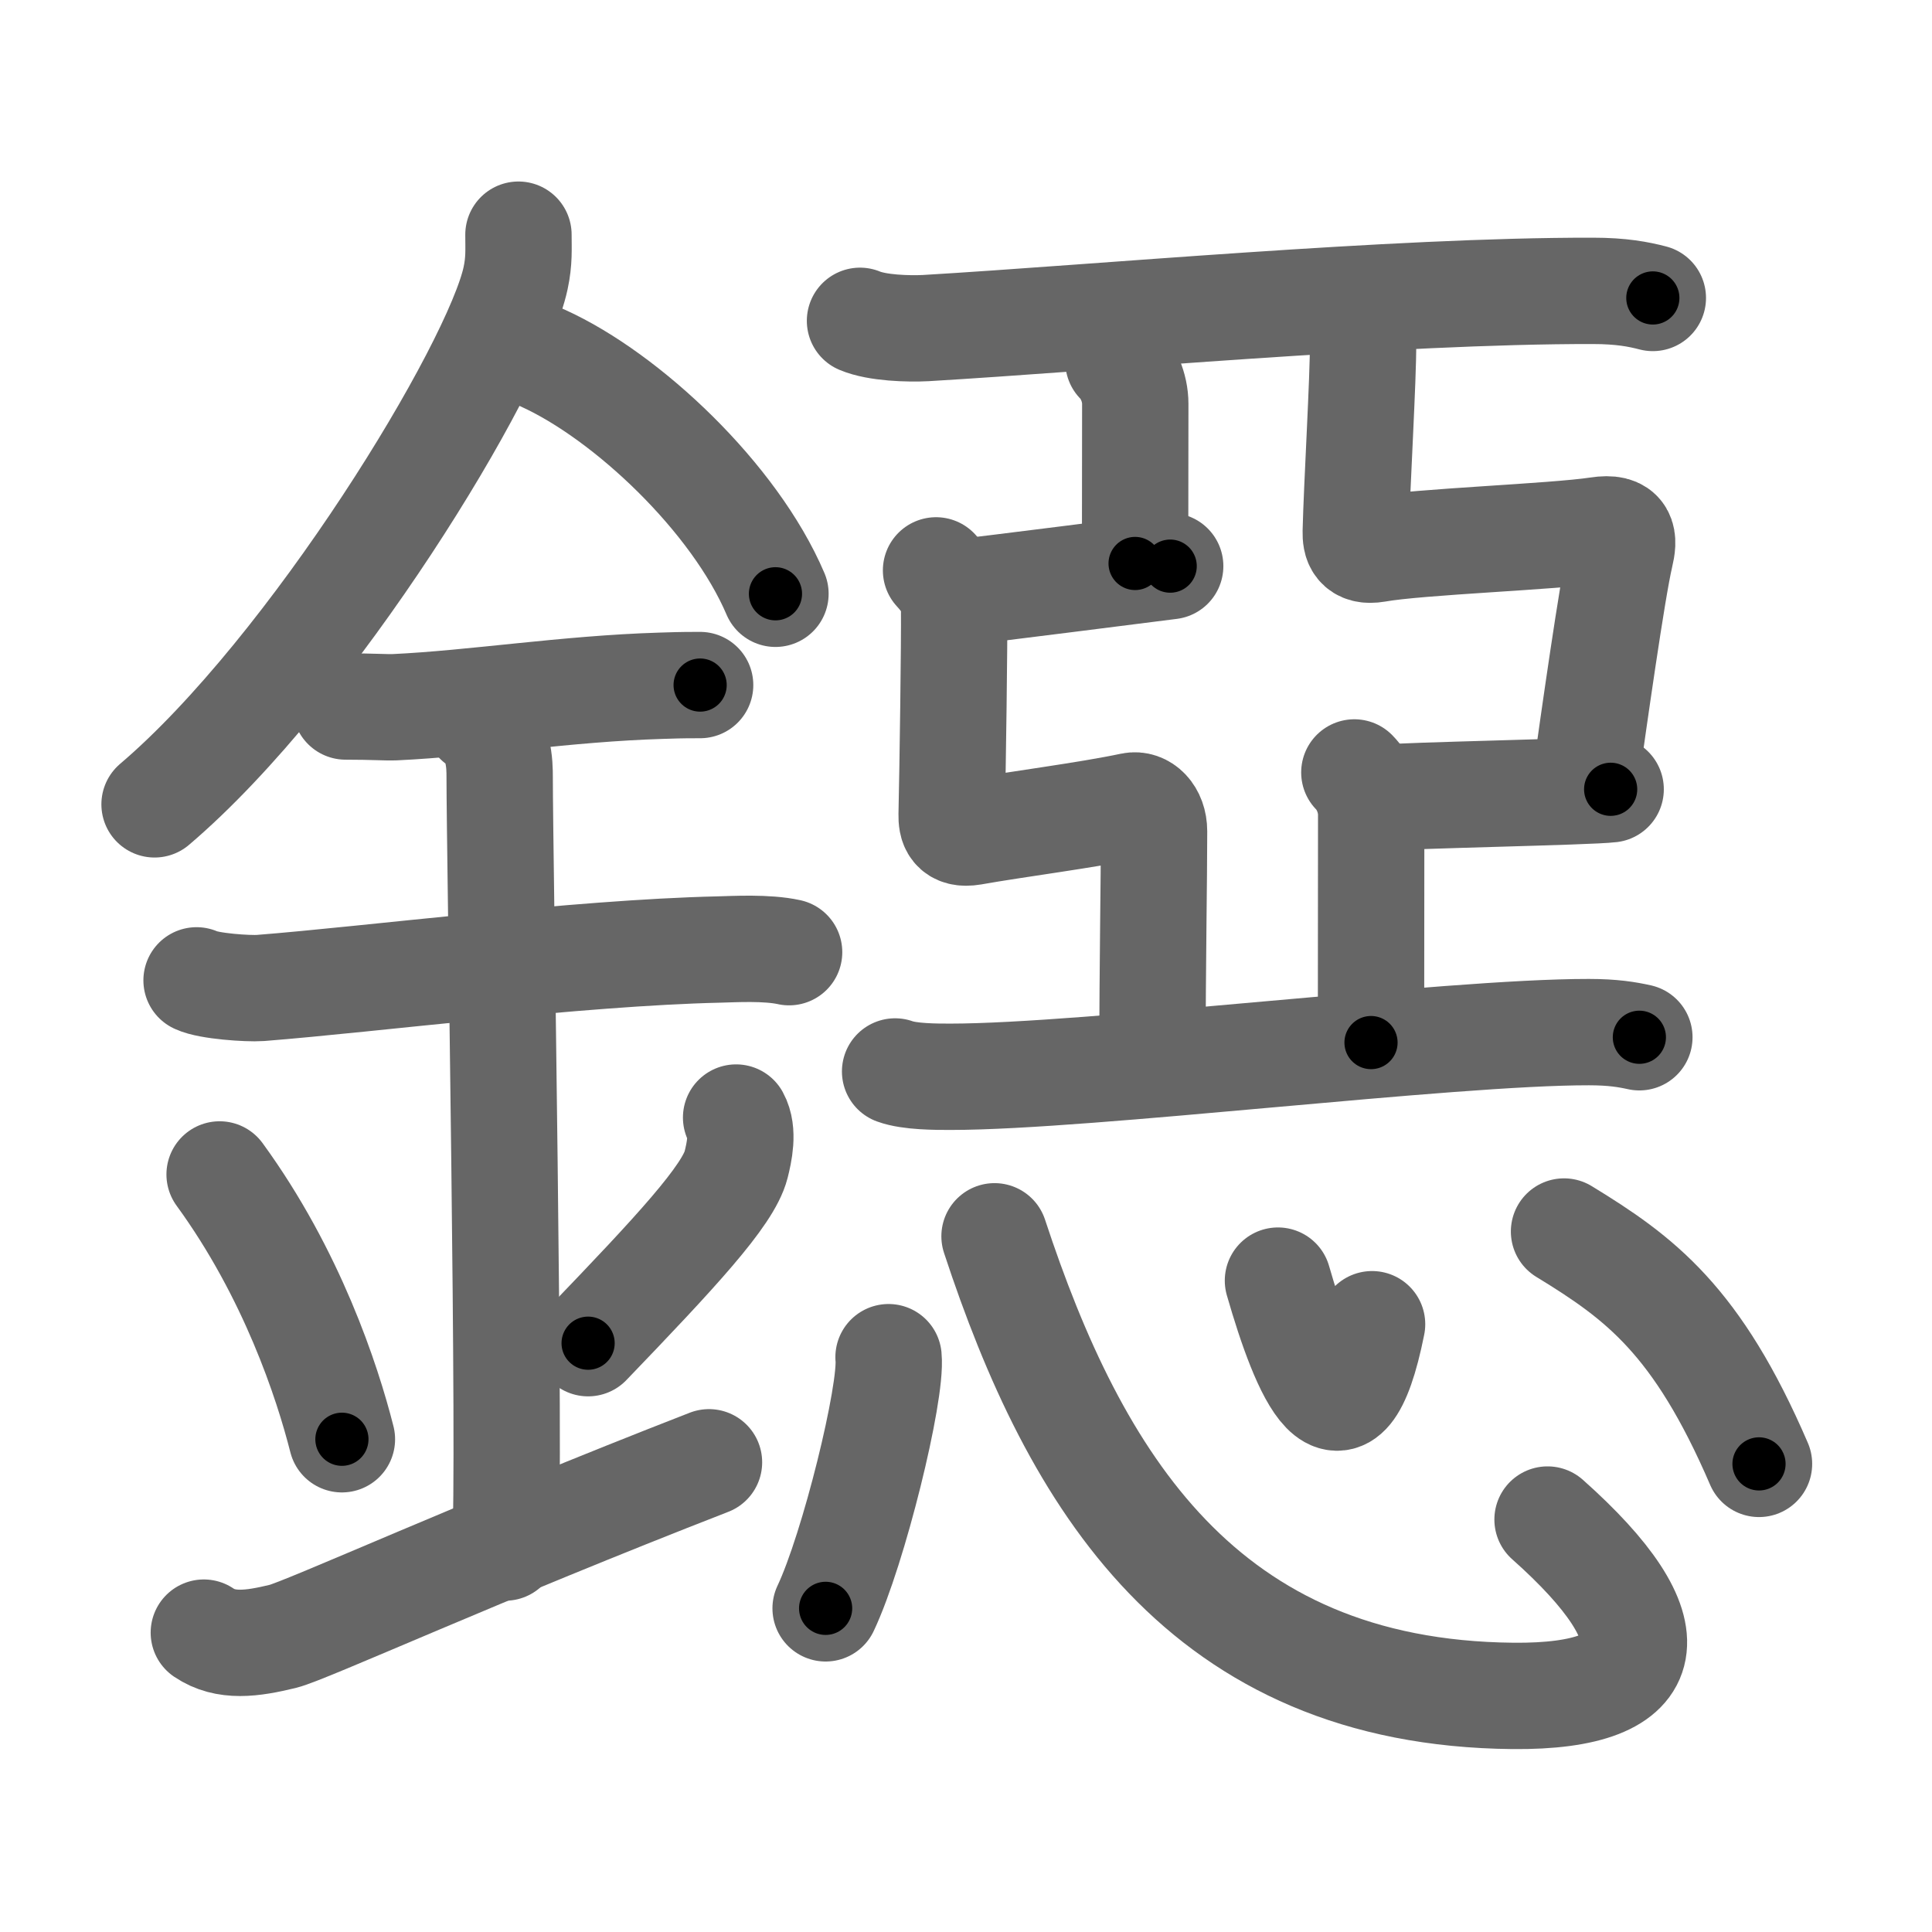 <svg xmlns="http://www.w3.org/2000/svg" viewBox="0 0 109 109" id="941a"><g fill="none" stroke="#666" stroke-width="6" stroke-linecap="round" stroke-linejoin="round"><g><g><path d="M29.25,13.24c0,0.82,0.05,1.47-0.16,2.45C28,20.79,17.61,37.82,8.72,45.38" /><path d="M30.64,20.21c4.74,2.15,10.8,7.87,13.11,13.29" /><path d="M19.5,39.86c1.56,0,2.27,0.06,2.77,0.04c4.5-0.21,9.7-1.05,15-1.21c0.77-0.02,0.93-0.04,2.23-0.04" /><path d="M11.09,55.31c0.68,0.33,2.91,0.48,3.6,0.43c6.24-0.49,17.88-1.99,25.87-2.17c0.85-0.02,2.7-0.13,3.96,0.15" /><path d="M26.95,40.69c1.24,0.78,1.24,2.52,1.24,3.14c0,4.35,0.62,39.13,0.31,43.48" /><path d="M12.39,66.26c4.08,5.6,6.07,11.67,6.9,14.94" /><path d="M41.53,63.05c0.44,0.8,0.17,1.98,0,2.66c-0.44,1.74-3.42,4.94-8.35,10.07" /><path d="M11.5,92.11c1.24,0.84,2.73,0.63,4.46,0.21c1.28-0.31,11.15-4.81,24.04-9.82" /></g><g><g><g><path d="M48.52,18.1c0.97,0.41,2.74,0.46,3.71,0.41c9.67-0.57,26.41-2.12,37.63-2.1c1.61,0,2.58,0.19,3.39,0.4" /></g><path d="M63.1,20.4c0.53,0.54,0.95,1.44,0.95,2.39c0,2.17-0.01,6.06-0.01,9" /><path d="M54.04,33.43c1.48-0.15,10.77-1.34,11.98-1.49" /><path d="M52.81,32.18c0.58,0.63,1.01,1.27,1.02,2.16c0.02,1.86-0.08,9.05-0.14,11.62c-0.01,0.56,0.1,1.16,1.17,0.98c2.41-0.43,6.5-0.95,8.99-1.48c0.62-0.13,1.26,0.45,1.26,1.44c0,2.74-0.09,7.53-0.09,12.88" /><path d="M75.88,17.21c0.58,0.63,1.01,1.27,1.02,2.16c0.02,1.86-0.35,8.06-0.41,10.63c-0.01,0.56,0.1,1.16,1.17,0.98c2.41-0.43,9.98-0.69,12.49-1.07c1.48-0.23,1.49,0.48,1.26,1.44c-0.44,1.84-1.52,9.47-1.97,12.69" /><path d="M77.85,45.02c1.48-0.15,11.81-0.34,13.02-0.49" /><path d="M76.41,43.58c0.53,0.54,0.95,1.44,0.95,2.39c0,2.17-0.01,9.9-0.01,12.85" /><g><path d="M50.5,60.45c0.82,0.3,2.31,0.3,3.12,0.3c7.78,0,28.11-2.53,36.02-2.52c1.36,0,2.17,0.14,2.85,0.29" /></g></g><g><path d="M50.13,76.57c0.2,2-1.97,10.83-3.55,14.17" /><path d="M56.11,69.75c4.54,13.79,11.73,25.76,29.25,25.93c8.45,0.08,9-3.68,1.95-9.95" /><path d="M72.1,72.25c1.51,5.25,3.7,10.5,5.31,2.46" /><path d="M88.24,69.48c4.29,2.62,7.51,5,11,13.11" /></g></g></g></g><g fill="none" stroke="#000" stroke-width="3" stroke-linecap="round" stroke-linejoin="round"><path d="M29.25,13.24c0,0.82,0.05,1.47-0.16,2.45C28,20.79,17.61,37.82,8.72,45.38" stroke-dasharray="38.787" stroke-dashoffset="38.787"><animate attributeName="stroke-dashoffset" values="38.787;38.787;0" dur="0.388s" fill="freeze" begin="0s;941a.click" /></path><path d="M30.64,20.21c4.74,2.15,10.8,7.87,13.11,13.29" stroke-dasharray="19.014" stroke-dashoffset="19.014"><animate attributeName="stroke-dashoffset" values="19.014" fill="freeze" begin="941a.click" /><animate attributeName="stroke-dashoffset" values="19.014;19.014;0" keyTimes="0;0.671;1" dur="0.578s" fill="freeze" begin="0s;941a.click" /></path><path d="M19.5,39.86c1.56,0,2.27,0.06,2.77,0.04c4.5-0.21,9.7-1.05,15-1.21c0.77-0.02,0.93-0.04,2.23-0.04" stroke-dasharray="20.054" stroke-dashoffset="20.054"><animate attributeName="stroke-dashoffset" values="20.054" fill="freeze" begin="941a.click" /><animate attributeName="stroke-dashoffset" values="20.054;20.054;0" keyTimes="0;0.742;1" dur="0.779s" fill="freeze" begin="0s;941a.click" /></path><path d="M11.09,55.31c0.68,0.33,2.91,0.48,3.6,0.43c6.24-0.49,17.88-1.99,25.87-2.17c0.85-0.02,2.7-0.13,3.96,0.15" stroke-dasharray="33.585" stroke-dashoffset="33.585"><animate attributeName="stroke-dashoffset" values="33.585" fill="freeze" begin="941a.click" /><animate attributeName="stroke-dashoffset" values="33.585;33.585;0" keyTimes="0;0.699;1" dur="1.115s" fill="freeze" begin="0s;941a.click" /></path><path d="M26.95,40.69c1.24,0.78,1.24,2.52,1.24,3.14c0,4.35,0.62,39.13,0.31,43.48" stroke-dasharray="47.015" stroke-dashoffset="47.015"><animate attributeName="stroke-dashoffset" values="47.015" fill="freeze" begin="941a.click" /><animate attributeName="stroke-dashoffset" values="47.015;47.015;0" keyTimes="0;0.703;1" dur="1.585s" fill="freeze" begin="0s;941a.click" /></path><path d="M12.39,66.26c4.08,5.6,6.07,11.67,6.9,14.94" stroke-dasharray="16.553" stroke-dashoffset="16.553"><animate attributeName="stroke-dashoffset" values="16.553" fill="freeze" begin="941a.click" /><animate attributeName="stroke-dashoffset" values="16.553;16.553;0" keyTimes="0;0.905;1" dur="1.751s" fill="freeze" begin="0s;941a.click" /></path><path d="M41.53,63.05c0.44,0.8,0.17,1.98,0,2.66c-0.44,1.74-3.42,4.94-8.35,10.07" stroke-dasharray="15.873" stroke-dashoffset="15.873"><animate attributeName="stroke-dashoffset" values="15.873" fill="freeze" begin="941a.click" /><animate attributeName="stroke-dashoffset" values="15.873;15.873;0" keyTimes="0;0.917;1" dur="1.91s" fill="freeze" begin="0s;941a.click" /></path><path d="M11.5,92.11c1.24,0.84,2.73,0.63,4.46,0.21c1.28-0.31,11.15-4.81,24.04-9.82" stroke-dasharray="30.579" stroke-dashoffset="30.579"><animate attributeName="stroke-dashoffset" values="30.579" fill="freeze" begin="941a.click" /><animate attributeName="stroke-dashoffset" values="30.579;30.579;0" keyTimes="0;0.862;1" dur="2.216s" fill="freeze" begin="0s;941a.click" /></path><path d="M48.52,18.1c0.97,0.41,2.74,0.46,3.71,0.41c9.67-0.57,26.41-2.12,37.63-2.1c1.61,0,2.58,0.19,3.39,0.4" stroke-dasharray="44.877" stroke-dashoffset="44.877"><animate attributeName="stroke-dashoffset" values="44.877" fill="freeze" begin="941a.click" /><animate attributeName="stroke-dashoffset" values="44.877;44.877;0" keyTimes="0;0.832;1" dur="2.665s" fill="freeze" begin="0s;941a.click" /></path><path d="M63.1,20.4c0.53,0.54,0.95,1.44,0.95,2.39c0,2.17-0.01,6.06-0.01,9" stroke-dasharray="11.634" stroke-dashoffset="11.634"><animate attributeName="stroke-dashoffset" values="11.634" fill="freeze" begin="941a.click" /><animate attributeName="stroke-dashoffset" values="11.634;11.634;0" keyTimes="0;0.92;1" dur="2.898s" fill="freeze" begin="0s;941a.click" /></path><path d="M54.04,33.43c1.48-0.15,10.77-1.34,11.98-1.49" stroke-dasharray="12.073" stroke-dashoffset="12.073"><animate attributeName="stroke-dashoffset" values="12.073" fill="freeze" begin="941a.click" /><animate attributeName="stroke-dashoffset" values="12.073;12.073;0" keyTimes="0;0.923;1" dur="3.139s" fill="freeze" begin="0s;941a.click" /></path><path d="M52.81,32.18c0.58,0.63,1.01,1.27,1.02,2.16c0.02,1.86-0.08,9.05-0.14,11.62c-0.01,0.56,0.1,1.16,1.17,0.98c2.41-0.43,6.5-0.95,8.99-1.48c0.62-0.13,1.26,0.45,1.26,1.44c0,2.74-0.09,7.53-0.09,12.88" stroke-dasharray="40.121" stroke-dashoffset="40.121"><animate attributeName="stroke-dashoffset" values="40.121" fill="freeze" begin="941a.click" /><animate attributeName="stroke-dashoffset" values="40.121;40.121;0" keyTimes="0;0.887;1" dur="3.54s" fill="freeze" begin="0s;941a.click" /></path><path d="M75.88,17.21c0.58,0.63,1.01,1.27,1.02,2.16c0.02,1.86-0.35,8.06-0.41,10.63c-0.01,0.56,0.1,1.16,1.17,0.98c2.41-0.43,9.98-0.69,12.49-1.07c1.48-0.23,1.49,0.48,1.26,1.44c-0.44,1.84-1.52,9.47-1.97,12.69" stroke-dasharray="42.907" stroke-dashoffset="42.907"><animate attributeName="stroke-dashoffset" values="42.907" fill="freeze" begin="941a.click" /><animate attributeName="stroke-dashoffset" values="42.907;42.907;0" keyTimes="0;0.892;1" dur="3.969s" fill="freeze" begin="0s;941a.click" /></path><path d="M77.85,45.02c1.48-0.15,11.81-0.34,13.02-0.49" stroke-dasharray="13.031" stroke-dashoffset="13.031"><animate attributeName="stroke-dashoffset" values="13.031" fill="freeze" begin="941a.click" /><animate attributeName="stroke-dashoffset" values="13.031;13.031;0" keyTimes="0;0.938;1" dur="4.23s" fill="freeze" begin="0s;941a.click" /></path><path d="M76.41,43.58c0.53,0.54,0.95,1.44,0.95,2.39c0,2.17-0.01,9.9-0.01,12.85" stroke-dasharray="15.484" stroke-dashoffset="15.484"><animate attributeName="stroke-dashoffset" values="15.484" fill="freeze" begin="941a.click" /><animate attributeName="stroke-dashoffset" values="15.484;15.484;0" keyTimes="0;0.965;1" dur="4.385s" fill="freeze" begin="0s;941a.click" /></path><path d="M50.5,60.45c0.82,0.3,2.31,0.3,3.12,0.3c7.78,0,28.11-2.53,36.02-2.52c1.36,0,2.17,0.14,2.85,0.29" stroke-dasharray="42.136" stroke-dashoffset="42.136"><animate attributeName="stroke-dashoffset" values="42.136" fill="freeze" begin="941a.click" /><animate attributeName="stroke-dashoffset" values="42.136;42.136;0" keyTimes="0;0.912;1" dur="4.806s" fill="freeze" begin="0s;941a.click" /></path><path d="M50.13,76.57c0.2,2-1.97,10.83-3.55,14.17" stroke-dasharray="14.674" stroke-dashoffset="14.674"><animate attributeName="stroke-dashoffset" values="14.674" fill="freeze" begin="941a.click" /><animate attributeName="stroke-dashoffset" values="14.674;14.674;0" keyTimes="0;0.943;1" dur="5.099s" fill="freeze" begin="0s;941a.click" /></path><path d="M56.11,69.75c4.54,13.79,11.73,25.76,29.25,25.93c8.45,0.08,9-3.68,1.95-9.95" stroke-dasharray="59.235" stroke-dashoffset="59.235"><animate attributeName="stroke-dashoffset" values="59.235" fill="freeze" begin="941a.click" /><animate attributeName="stroke-dashoffset" values="59.235;59.235;0" keyTimes="0;0.896;1" dur="5.691s" fill="freeze" begin="0s;941a.click" /></path><path d="M72.1,72.25c1.51,5.25,3.7,10.5,5.31,2.46" stroke-dasharray="12.43" stroke-dashoffset="12.43"><animate attributeName="stroke-dashoffset" values="12.43" fill="freeze" begin="941a.click" /><animate attributeName="stroke-dashoffset" values="12.43;12.43;0" keyTimes="0;0.958;1" dur="5.94s" fill="freeze" begin="0s;941a.click" /></path><path d="M88.24,69.48c4.29,2.62,7.51,5,11,13.11" stroke-dasharray="17.476" stroke-dashoffset="17.476"><animate attributeName="stroke-dashoffset" values="17.476" fill="freeze" begin="941a.click" /><animate attributeName="stroke-dashoffset" values="17.476;17.476;0" keyTimes="0;0.971;1" dur="6.115s" fill="freeze" begin="0s;941a.click" /></path></g></svg>